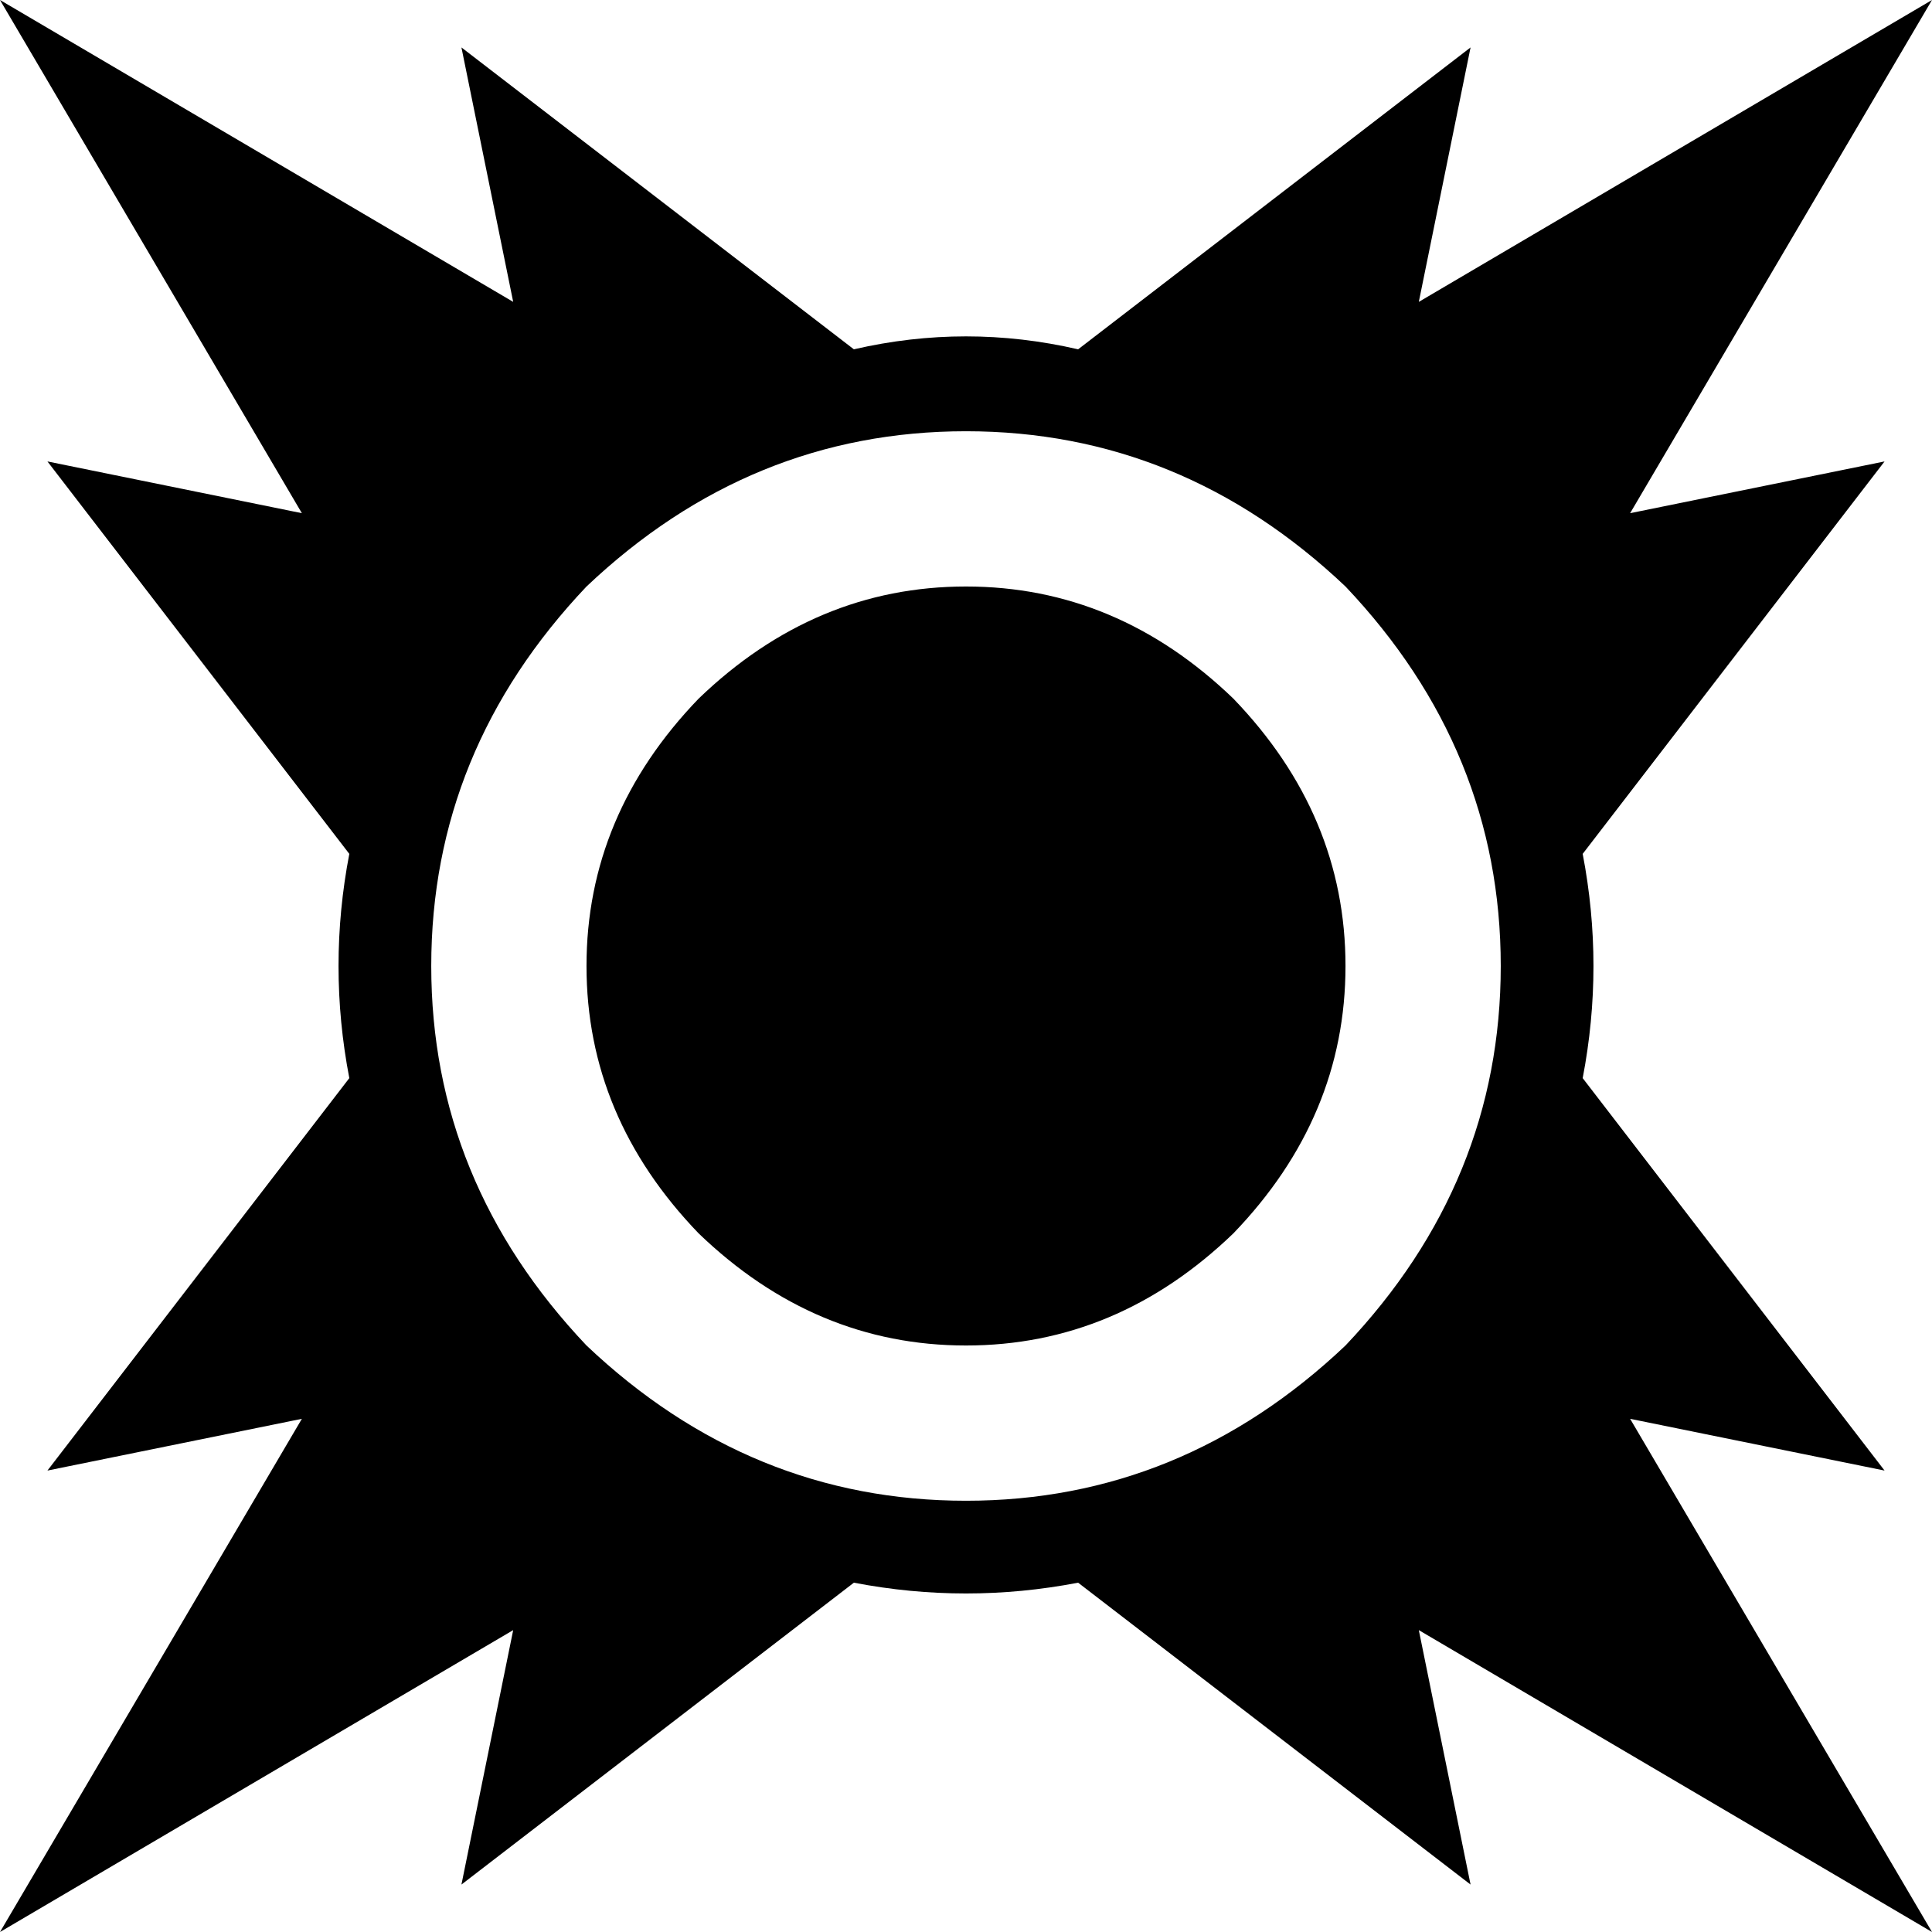 <svg xmlns="http://www.w3.org/2000/svg" viewBox="0 0 448 448">
    <path d="M 0 0 L 70 119 L 11 107 L 81 198 Q 76 224 81 250 L 11 341 L 70 329 L 0 448 L 119 378 L 107 437 L 198 367 Q 224 372 250 367 L 341 437 L 329 378 L 448 448 L 378 329 L 437 341 L 367 250 Q 372 224 367 198 L 437 107 L 378 119 L 448 0 L 329 70 L 341 11 L 250 81 Q 237 78 224 78 Q 211 78 198 81 L 107 11 L 119 70 L 0 0 L 0 0 Z M 224 100 Q 274 100 312 136 Q 348 174 348 224 Q 348 274 312 312 Q 274 348 224 348 Q 174 348 136 312 Q 100 274 100 224 Q 100 174 136 136 Q 174 100 224 100 L 224 100 Z M 224 136 Q 189 136 162 162 Q 136 189 136 224 Q 136 259 162 286 Q 189 312 224 312 Q 259 312 286 286 Q 312 259 312 224 Q 312 189 286 162 Q 259 136 224 136 L 224 136 Z"/>
</svg>

